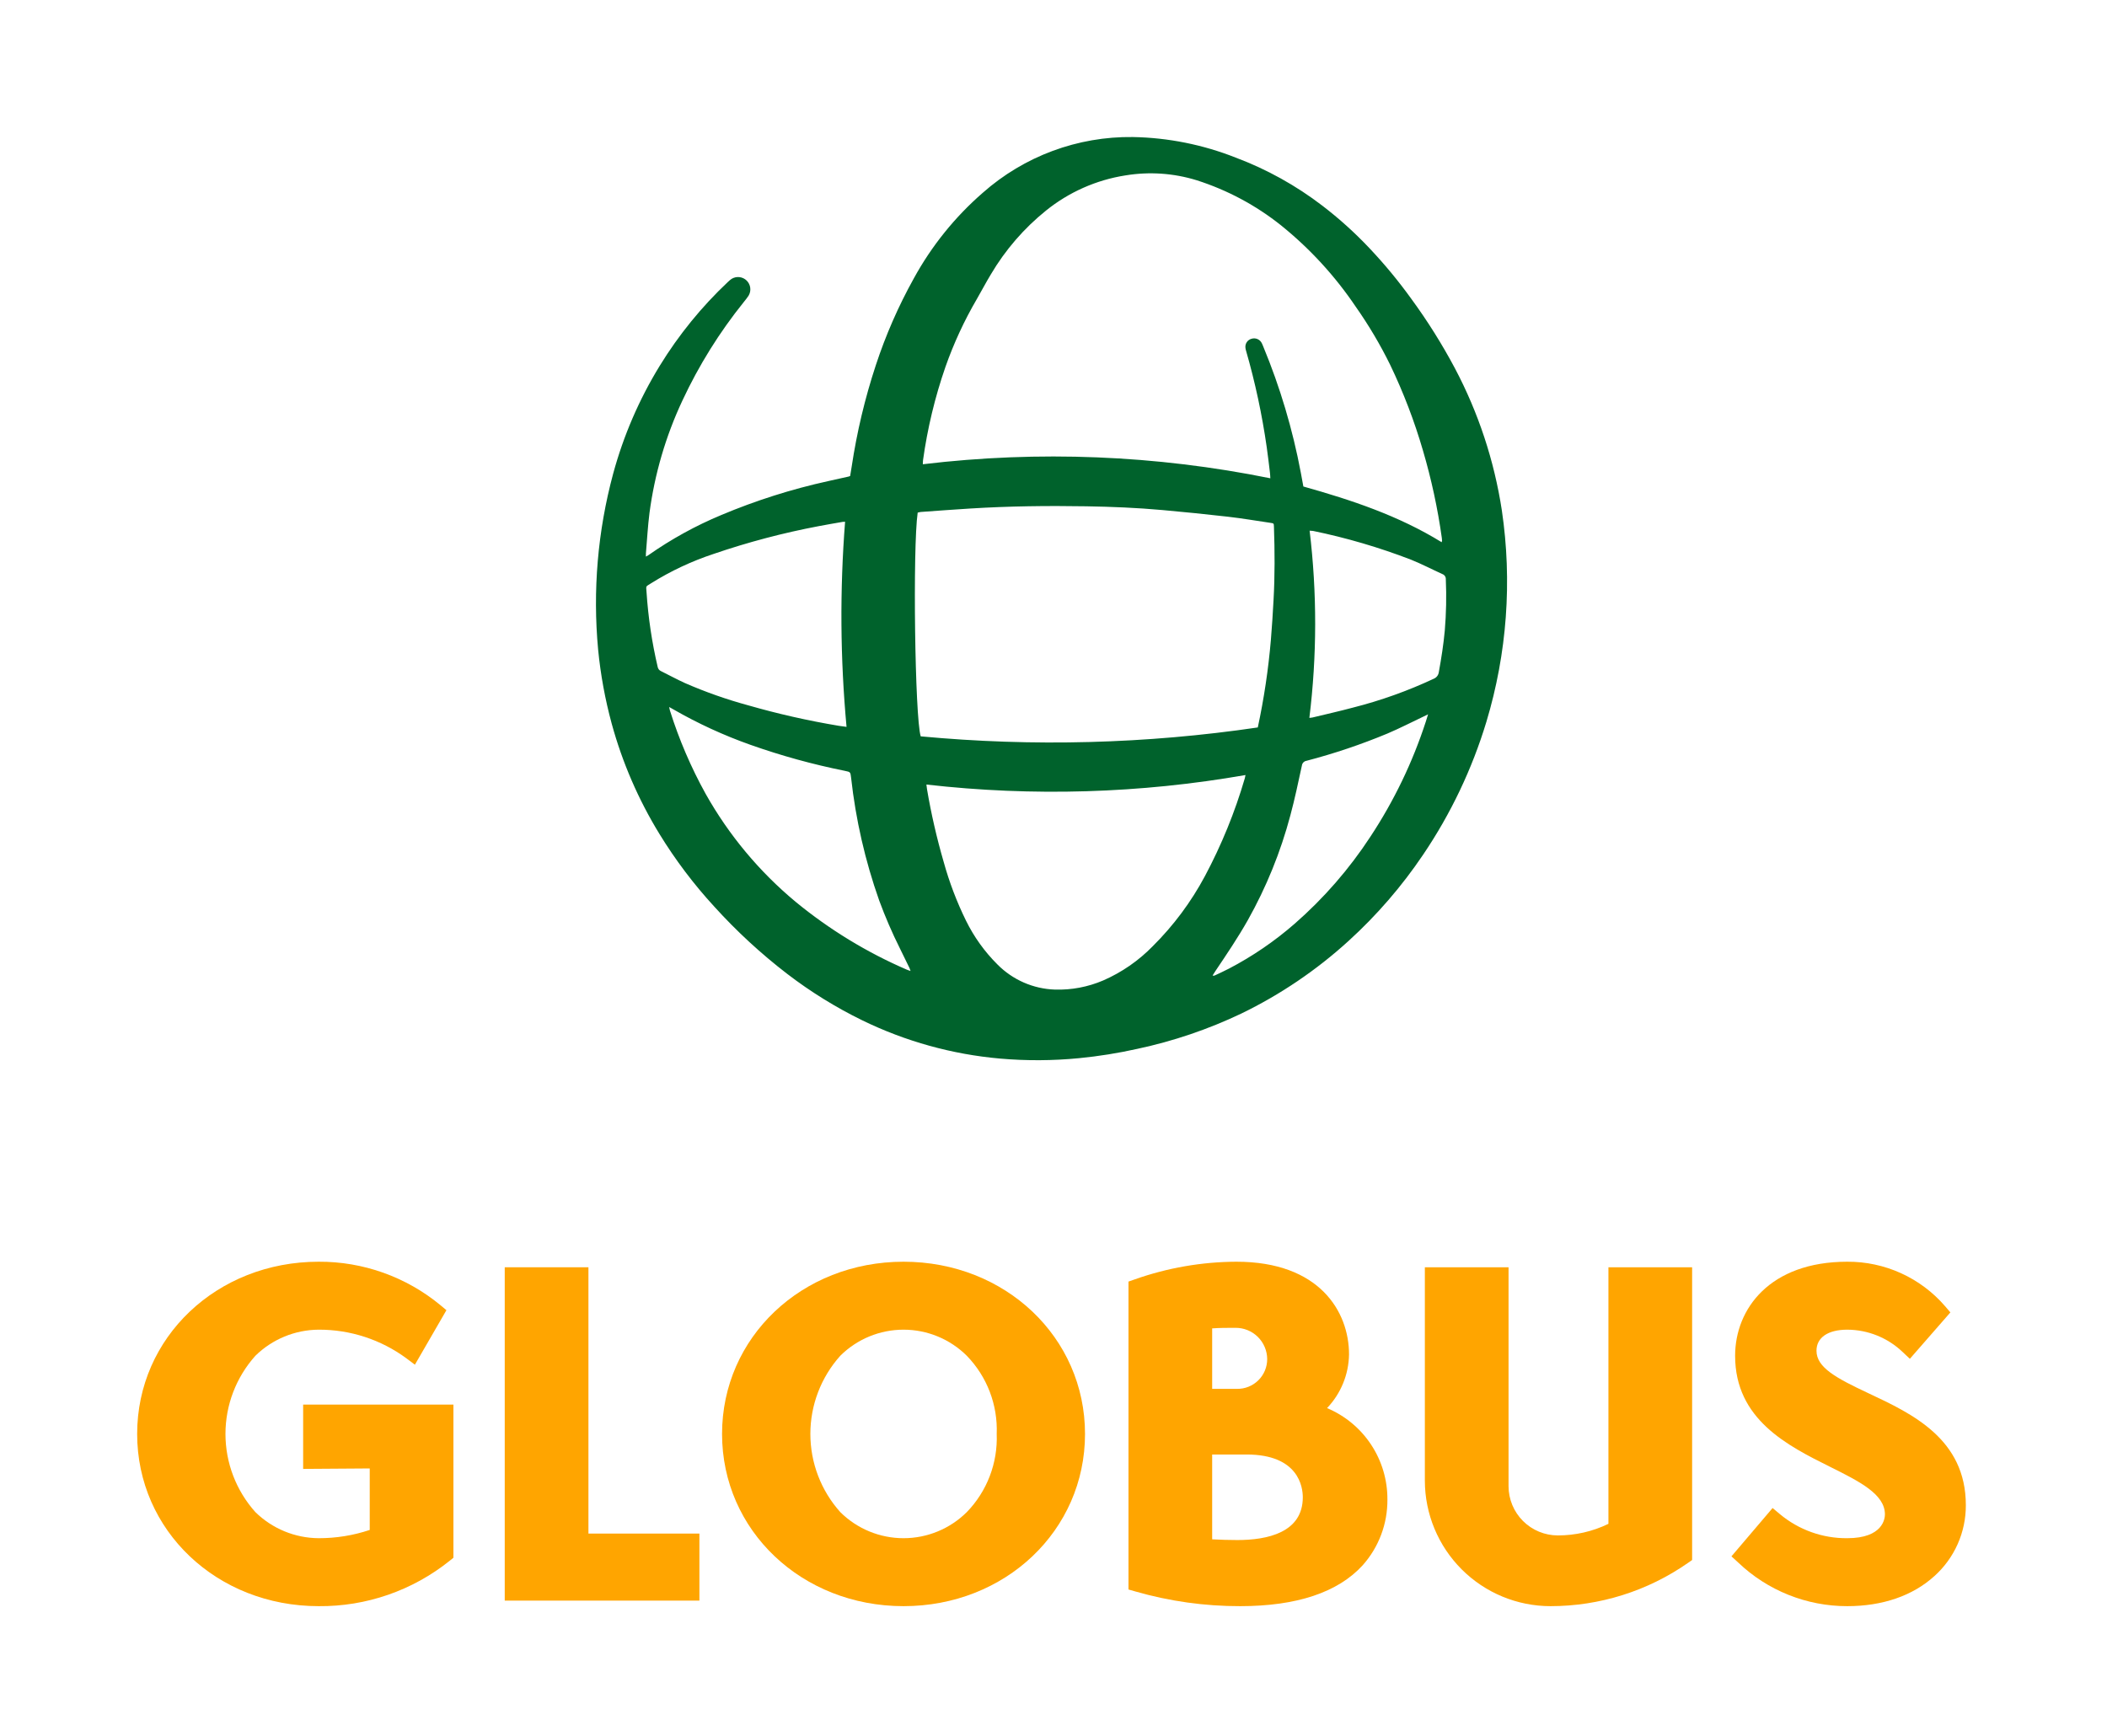 <svg width="284" height="234" viewBox="0 0 284 234" fill="none" xmlns="http://www.w3.org/2000/svg">
<path d="M40.861 189.34H61.116V209.987L60.642 210.37C55.632 214.402 49.379 216.573 42.949 216.513C29.232 216.513 18.487 206.315 18.487 193.297C18.487 180.279 29.232 170.082 42.949 170.082C48.931 170.051 54.734 172.119 59.349 175.926L60.173 176.615L55.923 183.964L54.772 183.1C51.348 180.578 47.202 179.225 42.949 179.243C39.759 179.264 36.702 180.525 34.424 182.758C31.827 185.654 30.39 189.407 30.39 193.297C30.39 197.187 31.827 200.941 34.424 203.837C36.702 206.07 39.759 207.33 42.949 207.352C45.29 207.357 47.616 206.981 49.836 206.24V197.949L40.861 198.011V189.34Z" fill="#FFA500"/>
<path d="M79.314 170.83H68.033V215.765H94.272V206.728H79.314V170.83Z" fill="#FFA500"/>
<path d="M146.248 193.297C146.248 206.315 135.504 216.513 121.787 216.513C108.07 216.513 97.325 206.315 97.325 193.297C97.325 180.279 108.07 170.082 121.787 170.082C135.504 170.082 146.248 180.279 146.248 193.297ZM134.345 193.297C134.422 191.359 134.103 189.425 133.41 187.613C132.717 185.802 131.663 184.15 130.312 182.758C128.046 180.506 124.981 179.243 121.787 179.243C118.592 179.243 115.528 180.506 113.262 182.758C110.665 185.654 109.228 189.407 109.228 193.297C109.228 197.187 110.665 200.941 113.262 203.837C115.528 206.088 118.592 207.352 121.787 207.352C124.981 207.352 128.046 206.088 130.312 203.837C131.663 202.445 132.717 200.793 133.41 198.981C134.103 197.169 134.422 195.235 134.345 193.297Z" fill="#FFA500"/>
<path d="M187.007 202.147C187.033 205.41 185.845 208.566 183.674 211.002C180.334 214.659 174.777 216.513 167.158 216.513C162.38 216.521 157.624 215.854 153.033 214.532L152.107 214.267V172.757L152.963 172.459C157.363 170.903 161.993 170.1 166.659 170.082C177.86 170.082 181.834 176.813 181.834 182.577C181.792 185.276 180.734 187.86 178.872 189.814C181.297 190.833 183.365 192.549 184.813 194.745C186.261 196.941 187.025 199.517 187.007 202.147ZM163.386 207.503C164.462 207.565 165.664 207.601 166.784 207.601C170.807 207.601 175.603 206.601 175.603 201.836C175.603 200.483 175.057 196.07 168.03 196.07H163.386L163.386 207.503ZM170.804 183.201C170.794 182.077 170.339 181.003 169.539 180.214C168.738 179.425 167.658 178.986 166.534 178.993C165.333 178.993 164.436 178.993 163.386 179.068V187.221H166.721C167.255 187.231 167.785 187.134 168.281 186.936C168.776 186.738 169.228 186.444 169.608 186.069C169.988 185.695 170.29 185.248 170.495 184.755C170.7 184.263 170.805 183.734 170.804 183.201Z" fill="#FFA500"/>
<path d="M216.798 205.416C214.671 206.447 212.337 206.981 209.973 206.978C208.213 206.976 206.526 206.276 205.281 205.032C204.037 203.787 203.337 202.1 203.335 200.34V170.829H192.055V199.592C192.06 204.078 193.845 208.379 197.017 211.551C200.189 214.724 204.49 216.508 208.976 216.513C215.613 216.515 222.09 214.477 227.53 210.675L228.078 210.294V170.829H216.798V205.416Z" fill="#FFA500"/>
<path d="M251.912 187.843C247.513 185.777 244.842 184.358 244.842 182.079C244.842 180.303 246.392 179.243 248.987 179.243C251.773 179.254 254.448 180.334 256.462 182.26L257.428 183.17L262.89 176.915L262.173 176.076C260.54 174.182 258.515 172.666 256.238 171.631C253.962 170.596 251.488 170.067 248.987 170.082C238.547 170.082 233.874 176.451 233.874 182.764C233.874 191.35 240.965 194.885 246.663 197.725C250.636 199.705 254.067 201.416 254.067 204.142C254.067 204.678 253.822 207.352 248.987 207.352C245.667 207.382 242.444 206.228 239.897 204.097L238.926 203.284L233.38 209.799L234.289 210.631C238.247 214.412 243.513 216.519 248.987 216.513C253.747 216.513 257.808 215.113 260.728 212.466C262.072 211.261 263.144 209.785 263.876 208.135C264.608 206.486 264.981 204.7 264.973 202.895C264.973 193.978 257.731 190.577 251.912 187.843Z" fill="#FFA500"/>
<path d="M87.06 75.031C87.24 74.927 87.333 74.884 87.415 74.825C90.476 72.677 93.761 70.868 97.212 69.43C101.869 67.47 106.694 65.938 111.629 64.854C112.547 64.643 113.469 64.445 114.388 64.24C114.456 64.219 114.523 64.195 114.589 64.168C114.657 63.757 114.733 63.322 114.8 62.886C115.495 58.259 116.58 53.698 118.043 49.253C119.375 45.194 121.091 41.271 123.167 37.538C125.556 33.171 128.701 29.263 132.457 25.996C138.035 21.055 145.255 18.373 152.706 18.473C157.448 18.559 162.135 19.497 166.545 21.241C170.75 22.818 174.698 25.01 178.261 27.744C180.522 29.477 182.639 31.39 184.593 33.463C186.623 35.611 188.508 37.891 190.234 40.289C192.411 43.262 194.372 46.387 196.103 49.639C199.271 55.627 201.41 62.105 202.432 68.801C203.843 78.341 203.131 88.075 200.347 97.308C198.42 103.67 195.546 109.705 191.822 115.211C188.945 119.481 185.565 123.39 181.755 126.853C177.434 130.789 172.568 134.083 167.308 136.633C162.841 138.761 158.138 140.357 153.298 141.388C150.712 141.966 148.092 142.385 145.454 142.643C141.91 142.989 138.341 143.008 134.793 142.698C128.346 142.13 122.057 140.384 116.239 137.549C112.655 135.799 109.255 133.695 106.091 131.268C102.562 128.554 99.283 125.53 96.294 122.231C93.509 119.204 91.025 115.913 88.877 112.404C86.048 107.786 83.886 102.791 82.455 97.567C81.563 94.288 80.949 90.94 80.62 87.557C79.878 79.602 80.564 71.578 82.644 63.863C84.034 58.739 86.147 53.84 88.922 49.314C91.475 45.151 94.569 41.346 98.123 37.998C98.274 37.847 98.439 37.711 98.615 37.59C98.931 37.396 99.303 37.314 99.671 37.356C100.039 37.399 100.383 37.563 100.646 37.824C100.91 38.085 101.079 38.427 101.125 38.795C101.171 39.163 101.093 39.535 100.902 39.854C100.704 40.149 100.49 40.433 100.261 40.706C96.977 44.785 94.198 49.246 91.983 53.992C89.736 58.785 88.239 63.893 87.544 69.14C87.313 70.956 87.217 72.788 87.061 74.613C87.053 74.717 87.06 74.823 87.06 75.031ZM194.317 73.091C194.343 73.026 194.362 72.958 194.373 72.888C194.369 72.764 194.359 72.64 194.342 72.516C193.785 68.535 192.936 64.599 191.802 60.742C190.649 56.778 189.172 52.915 187.386 49.193C186.045 46.462 184.491 43.839 182.741 41.35C179.952 37.211 176.558 33.513 172.673 30.381C169.285 27.678 165.433 25.618 161.305 24.3C158.198 23.34 154.91 23.115 151.702 23.644C147.778 24.256 144.084 25.891 140.992 28.384C138.019 30.779 135.502 33.691 133.561 36.979C132.896 38.072 132.307 39.212 131.663 40.319C129.967 43.224 128.552 46.284 127.436 49.457C126.019 53.542 125.007 57.757 124.413 62.041C124.389 62.209 124.396 62.381 124.387 62.582C140.001 60.711 155.813 61.349 171.226 64.474C171.208 64.19 171.207 63.978 171.181 63.77C171.038 62.605 170.909 61.438 170.74 60.276C170.113 55.891 169.184 51.555 167.959 47.298C167.916 47.162 167.887 47.023 167.871 46.882C167.838 46.614 167.904 46.343 168.055 46.119C168.207 45.895 168.435 45.734 168.696 45.666C168.953 45.585 169.231 45.598 169.48 45.701C169.729 45.804 169.934 45.991 170.06 46.23C170.144 46.386 170.206 46.554 170.275 46.718C172.543 52.193 174.239 57.889 175.335 63.713C175.456 64.338 175.566 64.965 175.679 65.582C182.189 67.409 188.535 69.522 194.317 73.091ZM169.537 98.061C170.375 94.158 170.965 90.206 171.303 86.228C171.455 84.457 171.558 82.681 171.658 80.905C171.844 77.598 171.828 74.29 171.712 70.981C171.697 70.557 171.689 70.546 171.259 70.483C169.342 70.199 167.429 69.876 165.505 69.653C162.573 69.315 159.635 69.023 156.695 68.757C153.275 68.446 149.843 68.307 146.409 68.249C141.195 68.162 135.982 68.226 130.776 68.549C128.557 68.686 126.34 68.854 124.122 69.013C123.977 69.032 123.833 69.063 123.692 69.104C123.012 73.838 123.316 96.749 124.102 99.261C139.24 100.68 154.494 100.277 169.537 98.061ZM124.87 105.758C124.901 106.002 124.918 106.193 124.95 106.381C125.511 109.695 126.263 112.973 127.201 116.2C127.956 118.926 128.963 121.575 130.21 124.114C131.289 126.306 132.724 128.303 134.457 130.024C136.512 132.095 139.28 133.302 142.196 133.398C144.426 133.466 146.645 133.046 148.696 132.168C151.198 131.076 153.465 129.51 155.371 127.557C158.179 124.769 160.554 121.578 162.418 118.088C164.652 113.895 166.451 109.484 167.784 104.924C167.823 104.795 167.841 104.66 167.88 104.475C153.679 106.959 139.195 107.391 124.87 105.758ZM113.908 70.334C113.798 70.334 113.688 70.34 113.579 70.351C112.511 70.539 111.44 70.714 110.376 70.921C105.57 71.83 100.836 73.08 96.209 74.662C93.249 75.638 90.418 76.965 87.776 78.617C86.979 79.132 87.089 78.907 87.147 79.837C87.37 83.229 87.873 86.596 88.649 89.905C88.671 90.026 88.722 90.141 88.798 90.238C88.874 90.335 88.972 90.412 89.084 90.463C90.167 91 91.23 91.581 92.33 92.081C95.085 93.283 97.924 94.283 100.824 95.072C104.84 96.226 108.919 97.149 113.041 97.837C113.366 97.891 113.693 97.927 114.104 97.983C113.255 88.789 113.189 79.539 113.908 70.334ZM122.733 130.887C122.663 130.697 122.632 130.582 122.581 130.477C122.162 129.613 121.741 128.751 121.317 127.889C120.259 125.774 119.319 123.602 118.503 121.382C116.61 116.03 115.34 110.478 114.718 104.835C114.626 104.067 114.639 104.066 113.869 103.909C109.546 103.041 105.29 101.868 101.133 100.396C97.545 99.125 94.079 97.531 90.778 95.633C90.617 95.54 90.453 95.45 90.195 95.306C90.25 95.555 90.27 95.689 90.311 95.817C91.534 99.704 93.144 103.458 95.119 107.022C98.24 112.573 102.351 117.505 107.25 121.574C111.791 125.306 116.834 128.382 122.23 130.713C122.368 130.774 122.516 130.812 122.733 130.887ZM176.488 96.771C176.687 96.746 176.808 96.744 176.923 96.716C178.736 96.277 180.558 95.871 182.358 95.387C186.1 94.44 189.743 93.139 193.237 91.502C193.423 91.429 193.586 91.308 193.709 91.151C193.832 90.993 193.91 90.806 193.936 90.608C194.275 88.753 194.564 86.893 194.74 85.014C194.933 82.71 194.98 80.395 194.88 78.085C194.888 77.935 194.848 77.787 194.766 77.662C194.684 77.537 194.564 77.441 194.423 77.39C193 76.743 191.61 76.016 190.161 75.435C185.879 73.788 181.471 72.495 176.978 71.569C176.827 71.548 176.675 71.537 176.522 71.537C177.531 79.919 177.52 88.392 176.488 96.771ZM192.489 96.291C192.219 96.423 192.077 96.494 191.934 96.562C190.296 97.339 188.682 98.172 187.014 98.881C183.467 100.357 179.822 101.585 176.105 102.556C175.944 102.58 175.795 102.656 175.682 102.773C175.569 102.891 175.498 103.042 175.479 103.204C174.991 105.444 174.525 107.693 173.928 109.906C172.617 114.846 170.686 119.601 168.182 124.056C166.848 126.412 165.335 128.654 163.825 130.897C163.692 131.095 163.569 131.301 163.442 131.502C163.491 131.521 163.543 131.529 163.595 131.527C163.647 131.525 163.698 131.512 163.745 131.49C164.387 131.184 165.036 130.891 165.666 130.563C168.839 128.903 171.805 126.875 174.503 124.523C178.423 121.1 181.856 117.156 184.704 112.801C187.885 107.986 190.401 102.763 192.184 97.274C192.277 96.991 192.361 96.705 192.489 96.291Z" fill="#00622C"/>
</svg>
